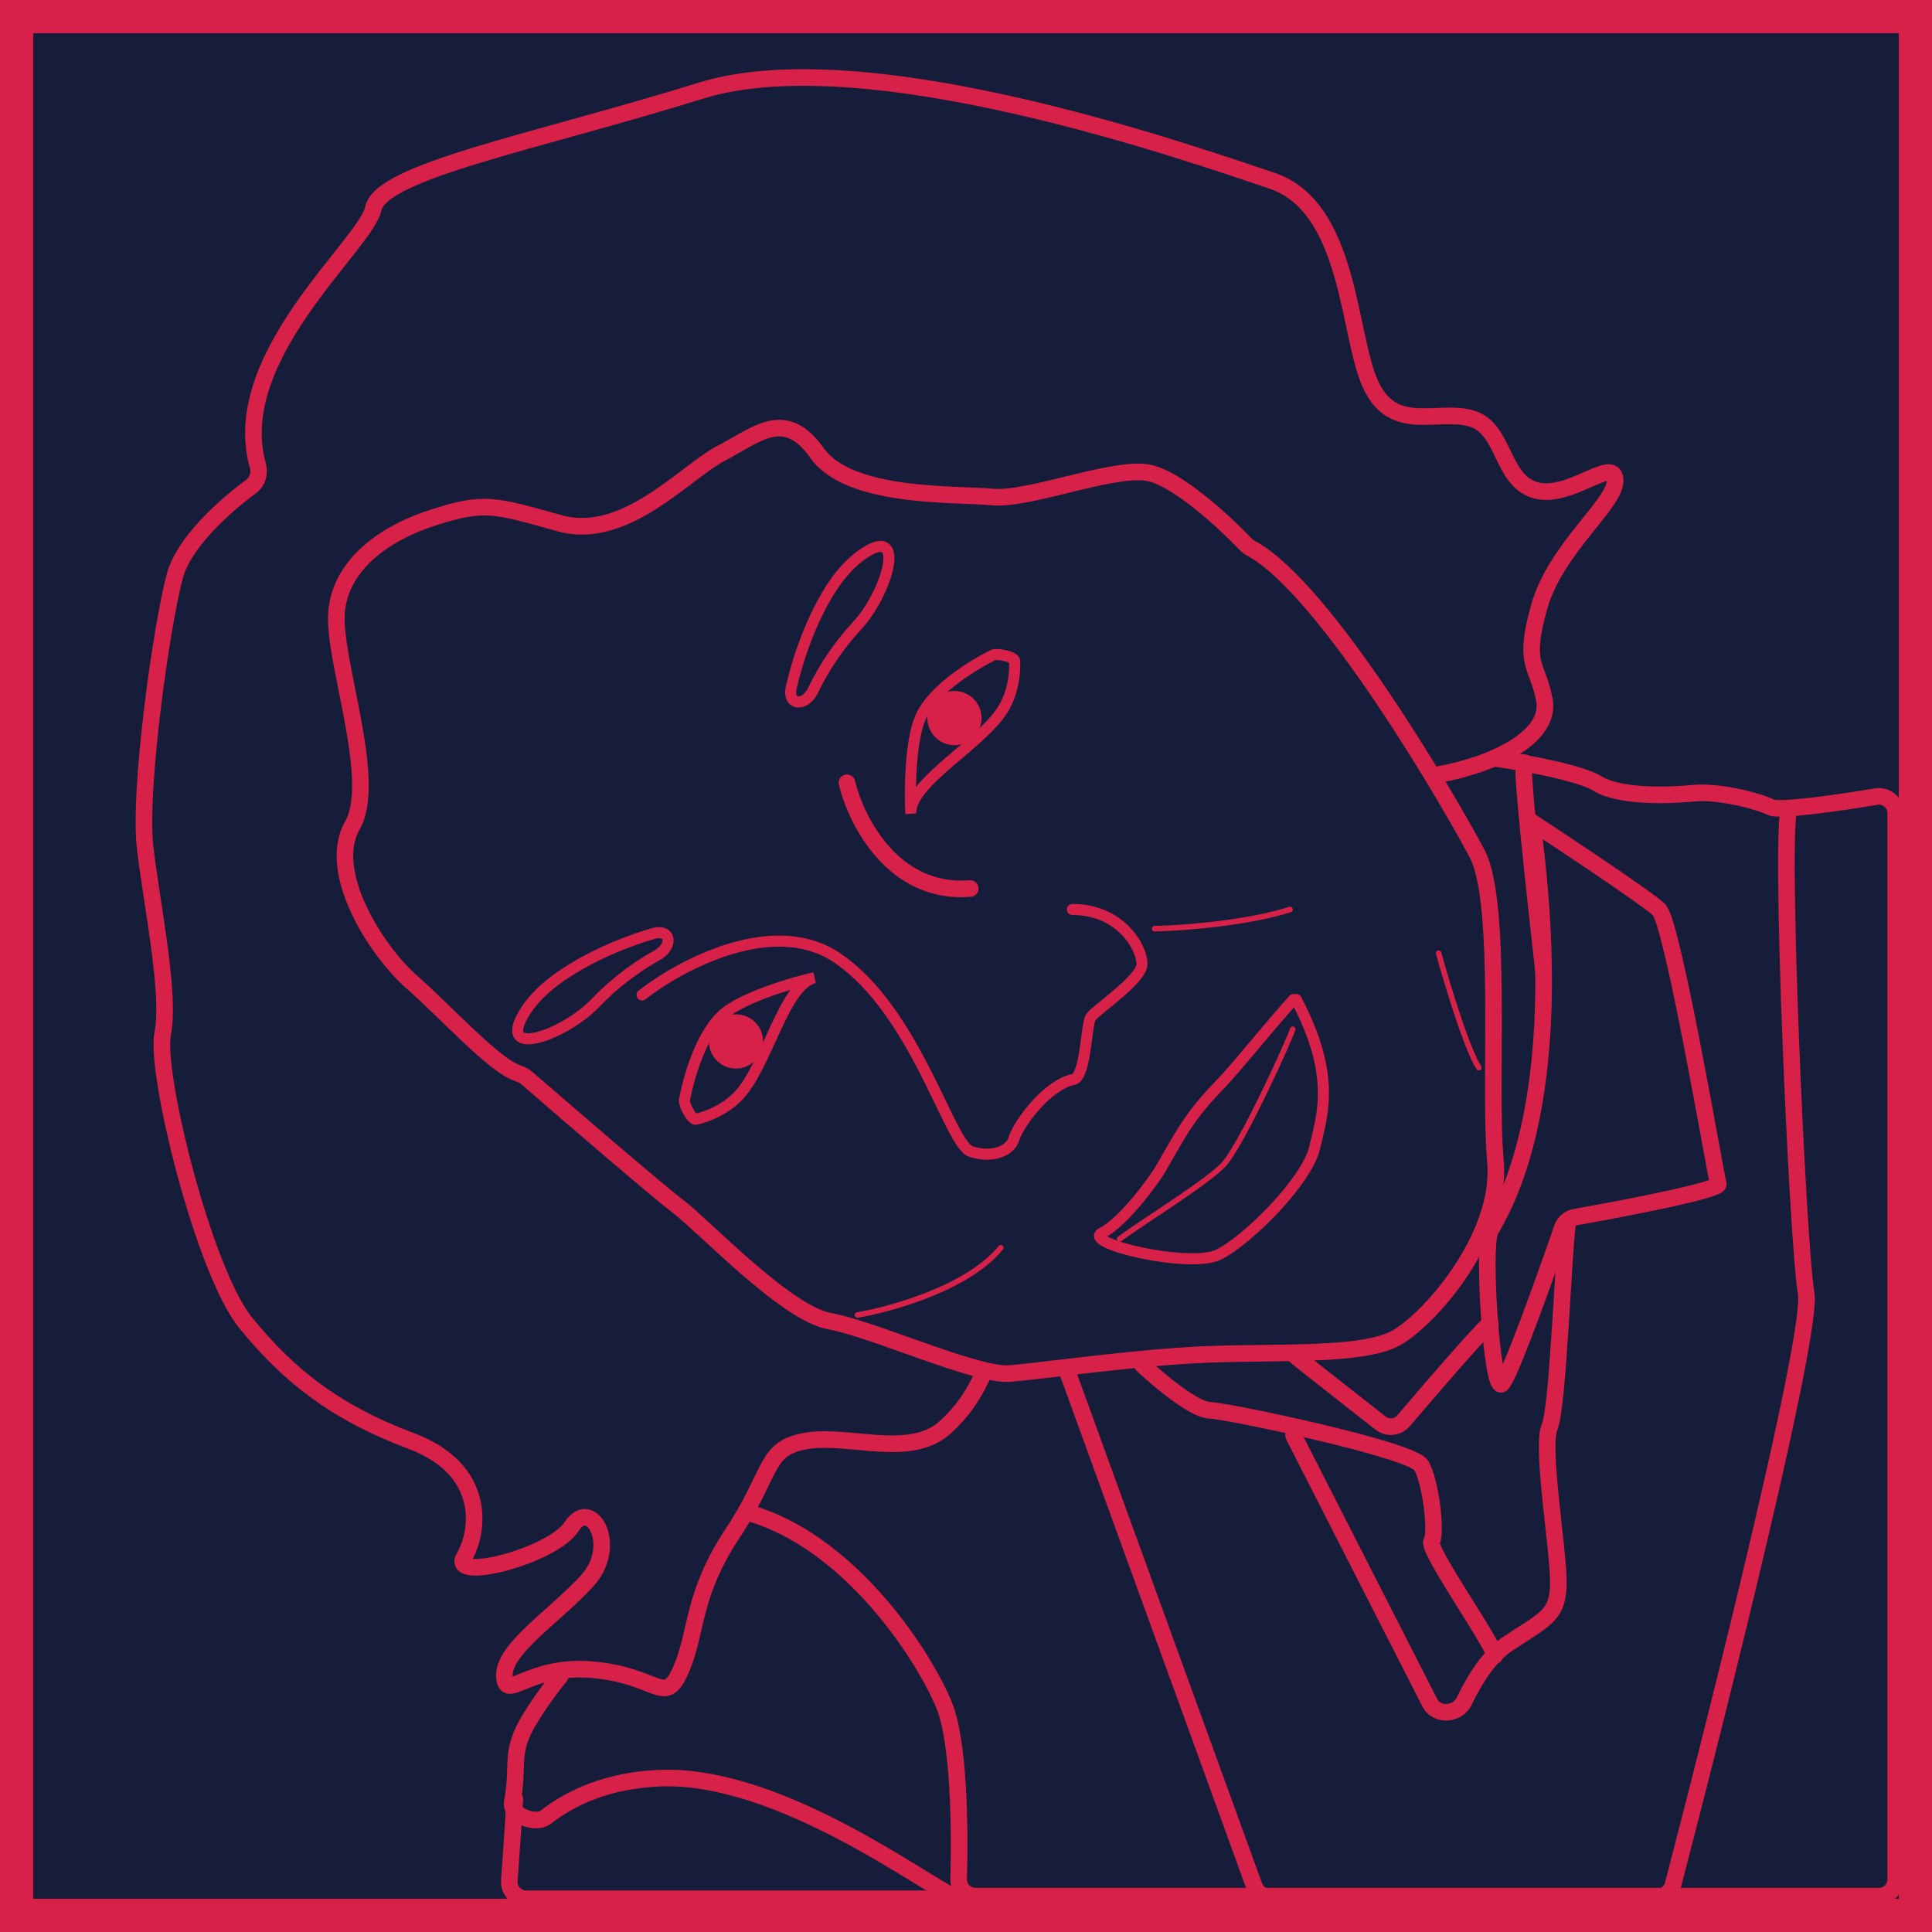 <svg width="349" height="349" viewBox="0 0 349 349" fill="none" xmlns="http://www.w3.org/2000/svg">
<rect x="3" y="3" width="343" height="343" fill="#151D3B"/>
<path d="M288.608 141.559C285.577 139.664 275.663 137.823 271.084 137.139C194.834 126.088 116.688 268.17 135.001 273.222C153.314 278.274 166.733 298.797 170.522 307.953C173.219 314.472 173.449 330.058 173.171 339.382C173.12 341.096 174.485 342.526 176.2 342.526H339.441C341.098 342.526 342.441 341.183 342.441 339.526V146.878C342.441 145.01 340.755 143.596 338.912 143.902C331.674 145.103 321.365 146.571 319.866 145.821C317.656 144.716 310.552 142.822 305.816 143.295C301.08 143.769 292.397 143.927 288.608 141.559Z" fill="#151D3B" stroke="#D82148" stroke-width="3" stroke-linecap="round"/>
<path d="M31.597 103.986C33.239 97.966 40.534 91.431 45.361 87.877C46.517 87.027 46.965 85.505 46.576 84.124C41.042 64.466 66.066 44.21 67.433 37.681C68.854 30.893 96.639 25.683 126.634 16.369C156.629 7.054 215.514 27.893 229.722 32.629C243.931 37.365 243.457 60.414 247.562 69.413C251.666 78.411 259.56 73.833 265.717 75.57C271.874 77.306 271.084 86.62 277.241 88.515C283.398 90.409 291.449 82.358 291.765 86.62C292.081 90.883 281.03 98.934 278.03 109.669C275.031 120.404 277.715 119.773 278.978 126.403C280.241 133.034 270.137 138.086 259.56 139.98C248.983 141.875 182.204 243.227 179.678 245.279C177.152 247.331 177.152 251.909 170.837 257.751C164.523 263.592 153.472 259.014 145.736 260.277C138 261.54 139.737 265.802 132.317 277.011C124.897 288.219 126.002 294.85 123.003 301.638C120.003 308.427 119.056 302.743 107.216 301.638C95.376 300.533 91.271 307.637 91.113 302.743C90.956 297.849 99.954 292.166 105.953 285.694C111.952 279.221 106.742 270.38 103.269 275.748C99.796 281.115 81.168 285.851 83.851 281.273C86.535 276.695 88.114 265.486 74.221 260.277C60.329 255.067 51.962 248.279 44.384 238.964C36.806 229.65 27.966 193.814 29.387 186.71C30.807 179.605 27.492 163.818 26.229 153.241C24.966 142.664 29.229 112.669 31.597 103.986Z" fill="#151D3B" stroke="#D82148" stroke-width="3" stroke-linecap="round"/>
<path d="M122.529 217.967C119.114 215.406 103.347 201.838 95.115 194.703C94.569 194.23 93.86 193.992 93.185 193.735C88.977 192.129 80.429 182.725 74.379 177.395C67.749 171.554 58.908 157.346 63.644 149.137C68.38 140.927 60.013 118.984 60.803 110.459C61.592 101.934 69.485 96.251 78.484 93.409C87.482 90.567 89.219 91.199 101.059 94.514C112.899 97.829 123.634 85.358 130.265 81.884C136.895 78.411 141.789 73.675 147.631 81.884C153.472 90.094 172.574 89.146 179.204 89.778C185.835 90.409 200.517 84.41 207.147 85.358C212.284 86.091 220.994 94.09 225.076 98.37C225.331 98.637 225.618 98.848 225.944 99.022C239.43 106.197 262.142 145.297 266.822 154.188C271.558 163.187 268.874 196.023 270.137 209.758C271.4 223.493 257.981 238.648 251.982 241.805C245.983 244.963 231.459 244.173 218.514 244.647C205.569 245.121 188.361 247.647 182.362 248.12C176.363 248.594 157.734 240.069 149.841 238.648C141.947 237.227 126.95 221.282 122.529 217.967Z" fill="#151D3B" stroke="#D82148" stroke-width="3" stroke-linecap="round"/>
<circle cx="172.416" cy="129.719" r="4.894" fill="#D82148"/>
<circle cx="132.949" cy="188.13" r="4.894" fill="#D82148"/>
<path d="M147.157 176.606C143.21 177.5 134.717 180.016 131.054 182.921C126.476 186.552 124.266 195.392 123.634 198.708V198.708C123.487 199.482 124.987 202.375 125.752 202.186C128.209 201.58 130.888 200.387 133.107 198.234C138.474 193.024 141.474 177.869 147.157 176.606Z" stroke="#D82148" stroke-width="2" stroke-linecap="round"/>
<path d="M164.53 146.993C164.312 142.952 164.413 134.095 166.207 129.778C168.45 124.383 176.351 119.842 179.368 118.33V118.33C180.072 117.976 183.265 118.629 183.292 119.417C183.38 121.946 182.965 124.849 181.499 127.571C177.953 134.157 164.193 141.181 164.53 146.993Z" stroke="#D82148" stroke-width="2" stroke-linecap="round"/>
<path d="M202.253 223.809C207.042 220.283 218.632 213.231 221.284 210.074C224.599 206.127 232.88 187.972 233.511 185.92" stroke="#D82148" stroke-linecap="round"/>
<path d="M233.669 180.553C229.617 185.026 223.032 193.182 220.882 195.392C215.199 201.233 213.778 203.917 209.831 210.863C208.489 213.225 202.885 220.809 199.096 222.704C195.307 224.598 214.883 229.176 220.093 226.65C225.302 224.125 236.037 213.389 237.458 207.39C238.879 201.391 241.405 194.287 234.143 180.553" stroke="#D82148" stroke-width="2" stroke-linecap="round"/>
<path d="M115.985 179.727C122.92 174.294 139.65 165.33 151.093 172.947C165.396 182.468 171.464 206.704 175.365 208.003C179.266 209.301 182.589 207.858 183.166 205.694C183.73 203.582 188.423 196.661 193.349 195.123C193.59 195.048 193.851 195.043 194.081 194.939C196.172 193.996 196.215 184.997 197.036 183.767C197.903 182.468 206.138 176.986 206.283 174.245C206.427 171.505 202.671 164.292 193.713 164.292" stroke="#D82148" stroke-width="2" stroke-linecap="round"/>
<path d="M208.568 167.765C213.409 167.66 225.081 166.818 233.038 164.292" stroke="#D82148" stroke-linecap="round"/>
<path d="M259.875 172.186C261.402 177.711 264.99 189.583 267.137 192.866" stroke="#D82148" stroke-linecap="round"/>
<path d="M154.893 237.543C161.102 236.491 174.974 232.586 180.783 225.388" stroke="#D82148" stroke-linecap="round"/>
<path d="M118.681 172.578C114.068 175.134 110.383 178.229 107.544 181.187C102.231 186.721 90.764 190.978 94.109 184.075C94.957 182.327 96.368 180.461 98.376 178.658C102.652 174.818 110.162 170.929 117.97 168.647C121.229 167.694 121.651 170.932 118.681 172.578Z" stroke="#D82148" stroke-width="2" stroke-linecap="round"/>
<path d="M146.906 124.65C149.181 119.892 152.049 116.028 154.832 113.016C160.038 107.382 163.601 95.68 156.91 99.433C155.216 100.384 153.438 101.905 151.759 104.016C148.182 108.515 144.75 116.245 142.939 124.175C142.183 127.485 145.441 127.712 146.906 124.65Z" stroke="#D82148" stroke-width="2" stroke-linecap="round"/>
<path d="M152.998 141.401C154.629 148.242 161.365 161.64 175.258 160.503" stroke="#D82148" stroke-width="3" stroke-linecap="round"/>
<path d="M206.358 246.542C206.989 247.173 215.041 254.593 218.514 254.751C221.987 254.909 254.982 261.855 256.718 264.697C258.455 267.539 259.56 277.011 258.613 278.432C257.665 279.852 270.137 297.376 269.979 299.112" stroke="#D82148" stroke-width="3" stroke-linecap="round"/>
<path d="M233.669 259.329L258.298 307.619C259.537 310.048 263.333 309.763 264.503 307.3C266.368 303.374 268.992 299.216 272.189 297.06C278.977 292.482 281.503 292.008 281.503 285.851C281.503 279.694 278.346 261.382 279.925 257.751C281.503 254.12 282.451 224.598 283.24 220.651C284.029 216.705 274.083 138.875 275.346 137.77" stroke="#D82148" stroke-width="3" stroke-linecap="round"/>
<path d="M310.394 213.863C309.92 212.442 302.185 166.66 299.659 164.292C297.386 162.161 280.67 151.084 276.768 148.54C283.872 200.987 270.611 219.388 269.19 222.388C267.769 225.388 269.506 251.278 271.242 250.015C272.554 249.061 278.757 231.792 282.191 221.852C282.548 220.817 283.434 220.062 284.512 219.871C294.263 218.137 310.75 214.933 310.394 213.863Z" fill="#151D3B"/>
<path d="M275.978 148.032C276.057 148.079 276.333 148.257 276.768 148.54M276.768 148.54C280.67 151.084 297.386 162.161 299.659 164.292C302.185 166.66 309.92 212.442 310.394 213.863C310.75 214.933 294.263 218.137 284.512 219.871C283.434 220.062 282.548 220.817 282.191 221.852C278.757 231.792 272.554 249.061 271.242 250.015C269.506 251.278 267.769 225.388 269.19 222.388C270.611 219.388 283.872 200.987 276.768 148.54Z" stroke="#D82148" stroke-width="3" stroke-linecap="round"/>
<path d="M233.827 244.805C235.15 245.908 243.706 252.623 249.395 257.078C250.663 258.071 252.487 257.886 253.532 256.659C259.39 249.78 268.51 239.235 269.19 239.122" stroke="#D82148" stroke-width="3" stroke-linecap="round"/>
<path d="M101.217 302.743C99.375 305.006 95.376 310.353 94.113 313.636C92.534 317.741 93.639 319.32 92.534 325.634V325.634C92.136 327.911 96.758 329.686 98.577 328.261C103.122 324.699 109.814 321.616 119.056 321.214C140.842 320.267 167.522 340.79 173.048 343" stroke="#D82148" stroke-width="3" stroke-linecap="round"/>
<path d="M93 325C93 325.395 92.394 334.434 92.004 339.72C91.874 341.481 93.27 343 95.036 343H173.048" stroke="#D82148" stroke-width="3" stroke-linecap="round"/>
<path d="M192.71 247.489L226.566 340.708C226.996 341.894 228.124 342.684 229.385 342.684H299.324C300.688 342.684 301.875 341.784 302.22 340.464C311.111 306.377 327.503 240.639 326.267 233.596C324.689 224.597 321.373 148.505 323.268 145.979" stroke="#D82148" stroke-width="3" stroke-linecap="round"/>
<rect x="3" y="3" width="343" height="343" stroke="#D82148" stroke-width="6"/>
</svg>
